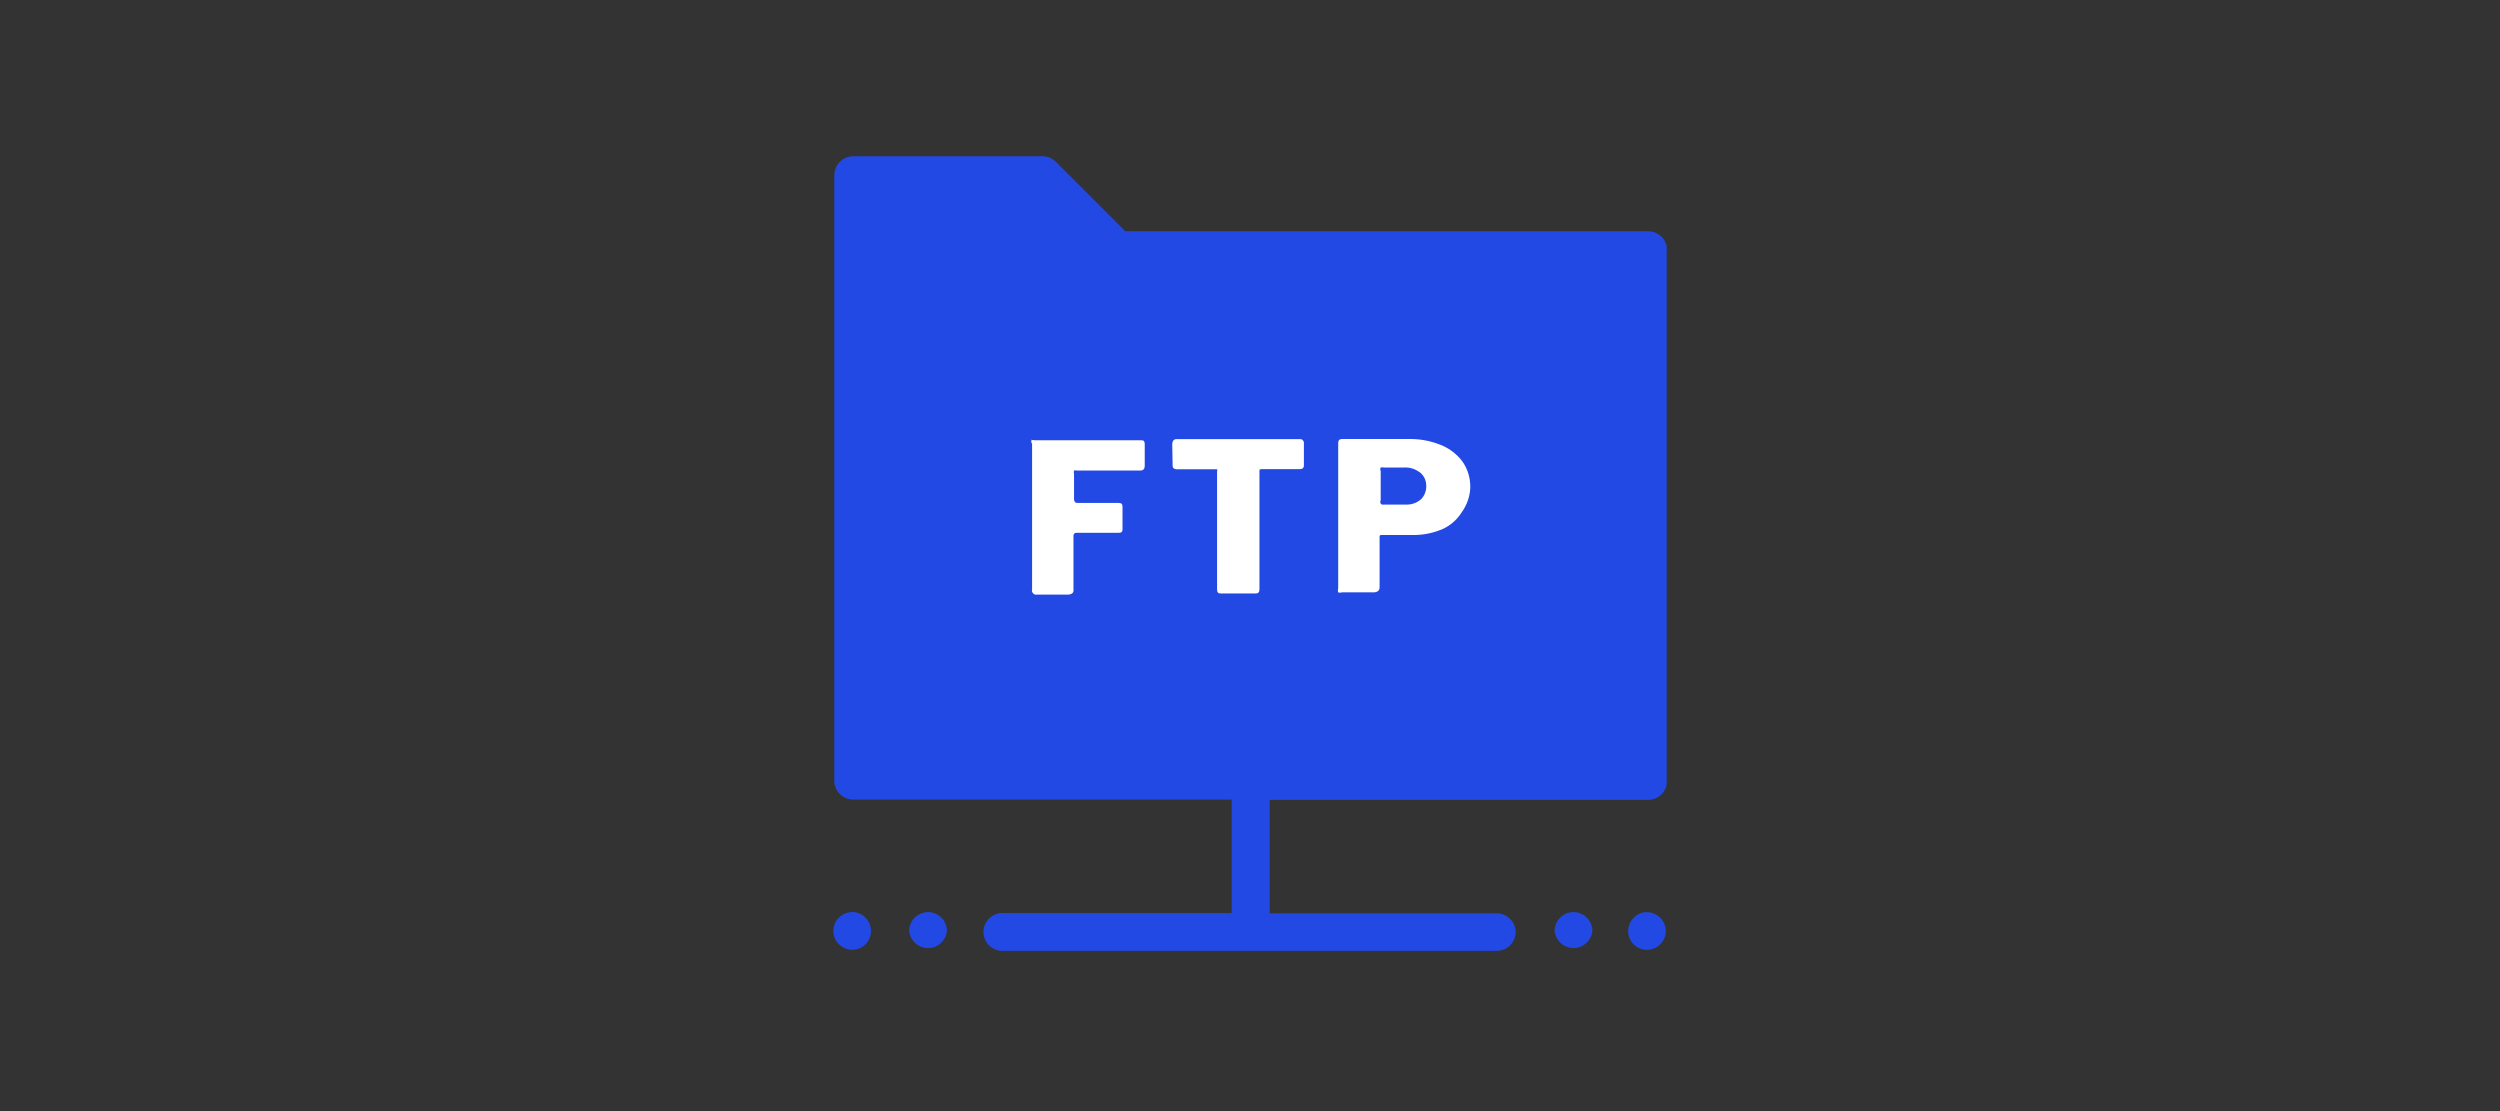 <?xml version="1.0" encoding="UTF-8"?><svg id="Layer_1" xmlns="http://www.w3.org/2000/svg" xmlns:xlink="http://www.w3.org/1999/xlink" viewBox="0 0 180 80"><rect x="0" y="0" width="180" height="80" fill="#333333" stroke="none"/><defs><style>.cls-1{fill:none;}.cls-2{clip-path:url(#clippath);}.cls-3{fill:#2349e5;}.cls-3,.cls-4{fill-rule:evenodd;}.cls-4{fill:#fff;}</style><clipPath id="clippath"><rect class="cls-1" x="60" y="10" width="60" height="60"/></clipPath></defs><rect class="cls-1" width="180" height="80"/><rect class="cls-1" width="180" height="80"/><g class="cls-2"><g><path class="cls-3" d="M81.01,16.64l-4.99-4.99c-.25-.25-.59-.4-.95-.4h-13.63c-.36,0-.7,.14-.96,.39-.26,.25-.4,.6-.41,.95V56.2c0,.36,.14,.71,.4,.97,.26,.26,.6,.4,.97,.4h27.24v8.17h-16.35c-.19-.02-.38,0-.57,.06-.18,.06-.35,.16-.49,.28-.14,.13-.26,.29-.34,.46-.08,.18-.12,.37-.12,.56s.04,.38,.12,.56c.08,.18,.19,.33,.34,.46,.14,.13,.31,.22,.49,.28,.18,.06,.38,.08,.57,.06h35.43c.36,0,.7-.14,.96-.39,.26-.25,.4-.6,.41-.95,0-.36-.15-.71-.4-.96-.25-.25-.6-.4-.96-.4h-16.35v-8.17h27.24c.36,0,.71-.14,.97-.4,.26-.26,.4-.6,.4-.97V17.99c0-.36-.15-.7-.41-.95-.26-.25-.6-.39-.96-.39h-37.63Z"/><path class="cls-3" d="M61.37,65.67c-.36,0-.71,.14-.97,.4-.26,.26-.4,.6-.4,.97,0,.36,.15,.7,.41,.95,.26,.25,.6,.39,.96,.39s.7-.14,.95-.4c.25-.25,.39-.6,.39-.95,0-.36-.14-.7-.39-.96-.25-.26-.6-.4-.95-.41Z"/><path class="cls-3" d="M66.83,65.67c-.36,0-.71,.14-.97,.4-.26,.26-.4,.6-.4,.97,.04,.33,.2,.64,.45,.87s.57,.35,.91,.35,.66-.12,.91-.35,.41-.53,.45-.87c0-.36-.14-.7-.39-.96-.25-.26-.6-.4-.95-.41Z"/><path class="cls-3" d="M113.27,65.67c-.36,0-.7,.15-.95,.41-.25,.26-.39,.6-.39,.96,.04,.33,.2,.64,.45,.87,.25,.22,.57,.35,.91,.35s.66-.12,.91-.35c.25-.22,.41-.53,.45-.87,0-.36-.14-.71-.4-.97-.26-.26-.6-.4-.97-.4Z"/><path class="cls-3" d="M118.57,65.67c-.36,0-.7,.15-.95,.41-.25,.26-.39,.6-.39,.96s.14,.7,.39,.95c.25,.25,.6,.4,.95,.4s.7-.14,.96-.39c.26-.25,.4-.6,.41-.95,0-.36-.14-.71-.4-.97-.26-.26-.6-.4-.97-.4Z"/><path class="cls-4" d="M102.22,34.01c-.31-.24-.7-.37-1.1-.35h-1.48c-.08-.02-.16-.02-.23,0-.02,.04-.03,.08-.03,.12s0,.09,.03,.12v2.11s-.03,.08-.03,.12,0,.08,.03,.12c.02,.03,.04,.06,.08,.07,.03,.02,.07,.02,.11,.01h1.66c.39,.01,.76-.13,1.05-.38,.13-.13,.23-.28,.29-.45,.07-.17,.1-.35,.09-.53,0-.19-.04-.37-.12-.54s-.2-.31-.34-.43Zm3,2.91c-.34,.53-.83,.95-1.42,1.2-.68,.28-1.41,.42-2.15,.4h-2.15c-.12,0-.17,0-.17,.15v3.56c0,.06,0,.12-.01,.17-.02,.05-.05,.1-.09,.15-.1,.07-.21,.1-.33,.1h-2.28c-.09,.03-.18,.03-.27,0-.03-.09-.03-.18,0-.27v-10.47c0-.2,.08-.3,.27-.3h4.74c.76-.02,1.52,.1,2.23,.37,.66,.23,1.24,.65,1.67,1.2,.41,.56,.62,1.25,.6,1.95-.03,.65-.26,1.28-.65,1.8Zm-20.81-4.99c0-.08,.02-.15,.07-.21,.05-.06,.12-.1,.2-.1h8.87s.08,0,.11,0c.04,0,.07,.02,.1,.04,.03,.02,.06,.05,.08,.08,.02,.03,.03,.07,.04,.11v1.66c0,.18-.1,.27-.32,.27h-2.71c-.12,0-.17,0-.17,.13v8.52c0,.2-.08,.3-.27,.3h-2.53c-.17,0-.25-.08-.25-.28v-8.49c.02-.05,.02-.11,0-.17h-2.88c-.2,0-.32-.08-.32-.25l-.03-1.61Zm-10.12-.23s.06-.02,.09-.02,.06,0,.09,.02h7.72c.17,0,.23,.08,.23,.28v1.55c0,.23-.1,.35-.33,.35h-4.53c-.08-.02-.16-.02-.23,0-.01,.03-.02,.07-.02,.1s0,.07,.02,.1v1.85c0,.18,.08,.28,.23,.28h2.98c.2,0,.28,.08,.28,.27v1.66c0,.15-.08,.22-.25,.22h-3.06s-.06,0-.09,.01c-.03,0-.05,.03-.07,.05-.02,.02-.04,.05-.05,.07,0,.03-.01,.06-.01,.09v3.81c0,.06,0,.11,0,.17-.01,.05-.04,.11-.07,.15-.1,.07-.21,.1-.33,.1h-2.23c-.07,.02-.15,0-.21-.03-.06-.04-.11-.1-.14-.17-.02-.04-.02-.09,0-.13v-10.52s-.06-.1-.06-.16c0-.06,.01-.12,.05-.17v.08Z"/></g></g></svg>